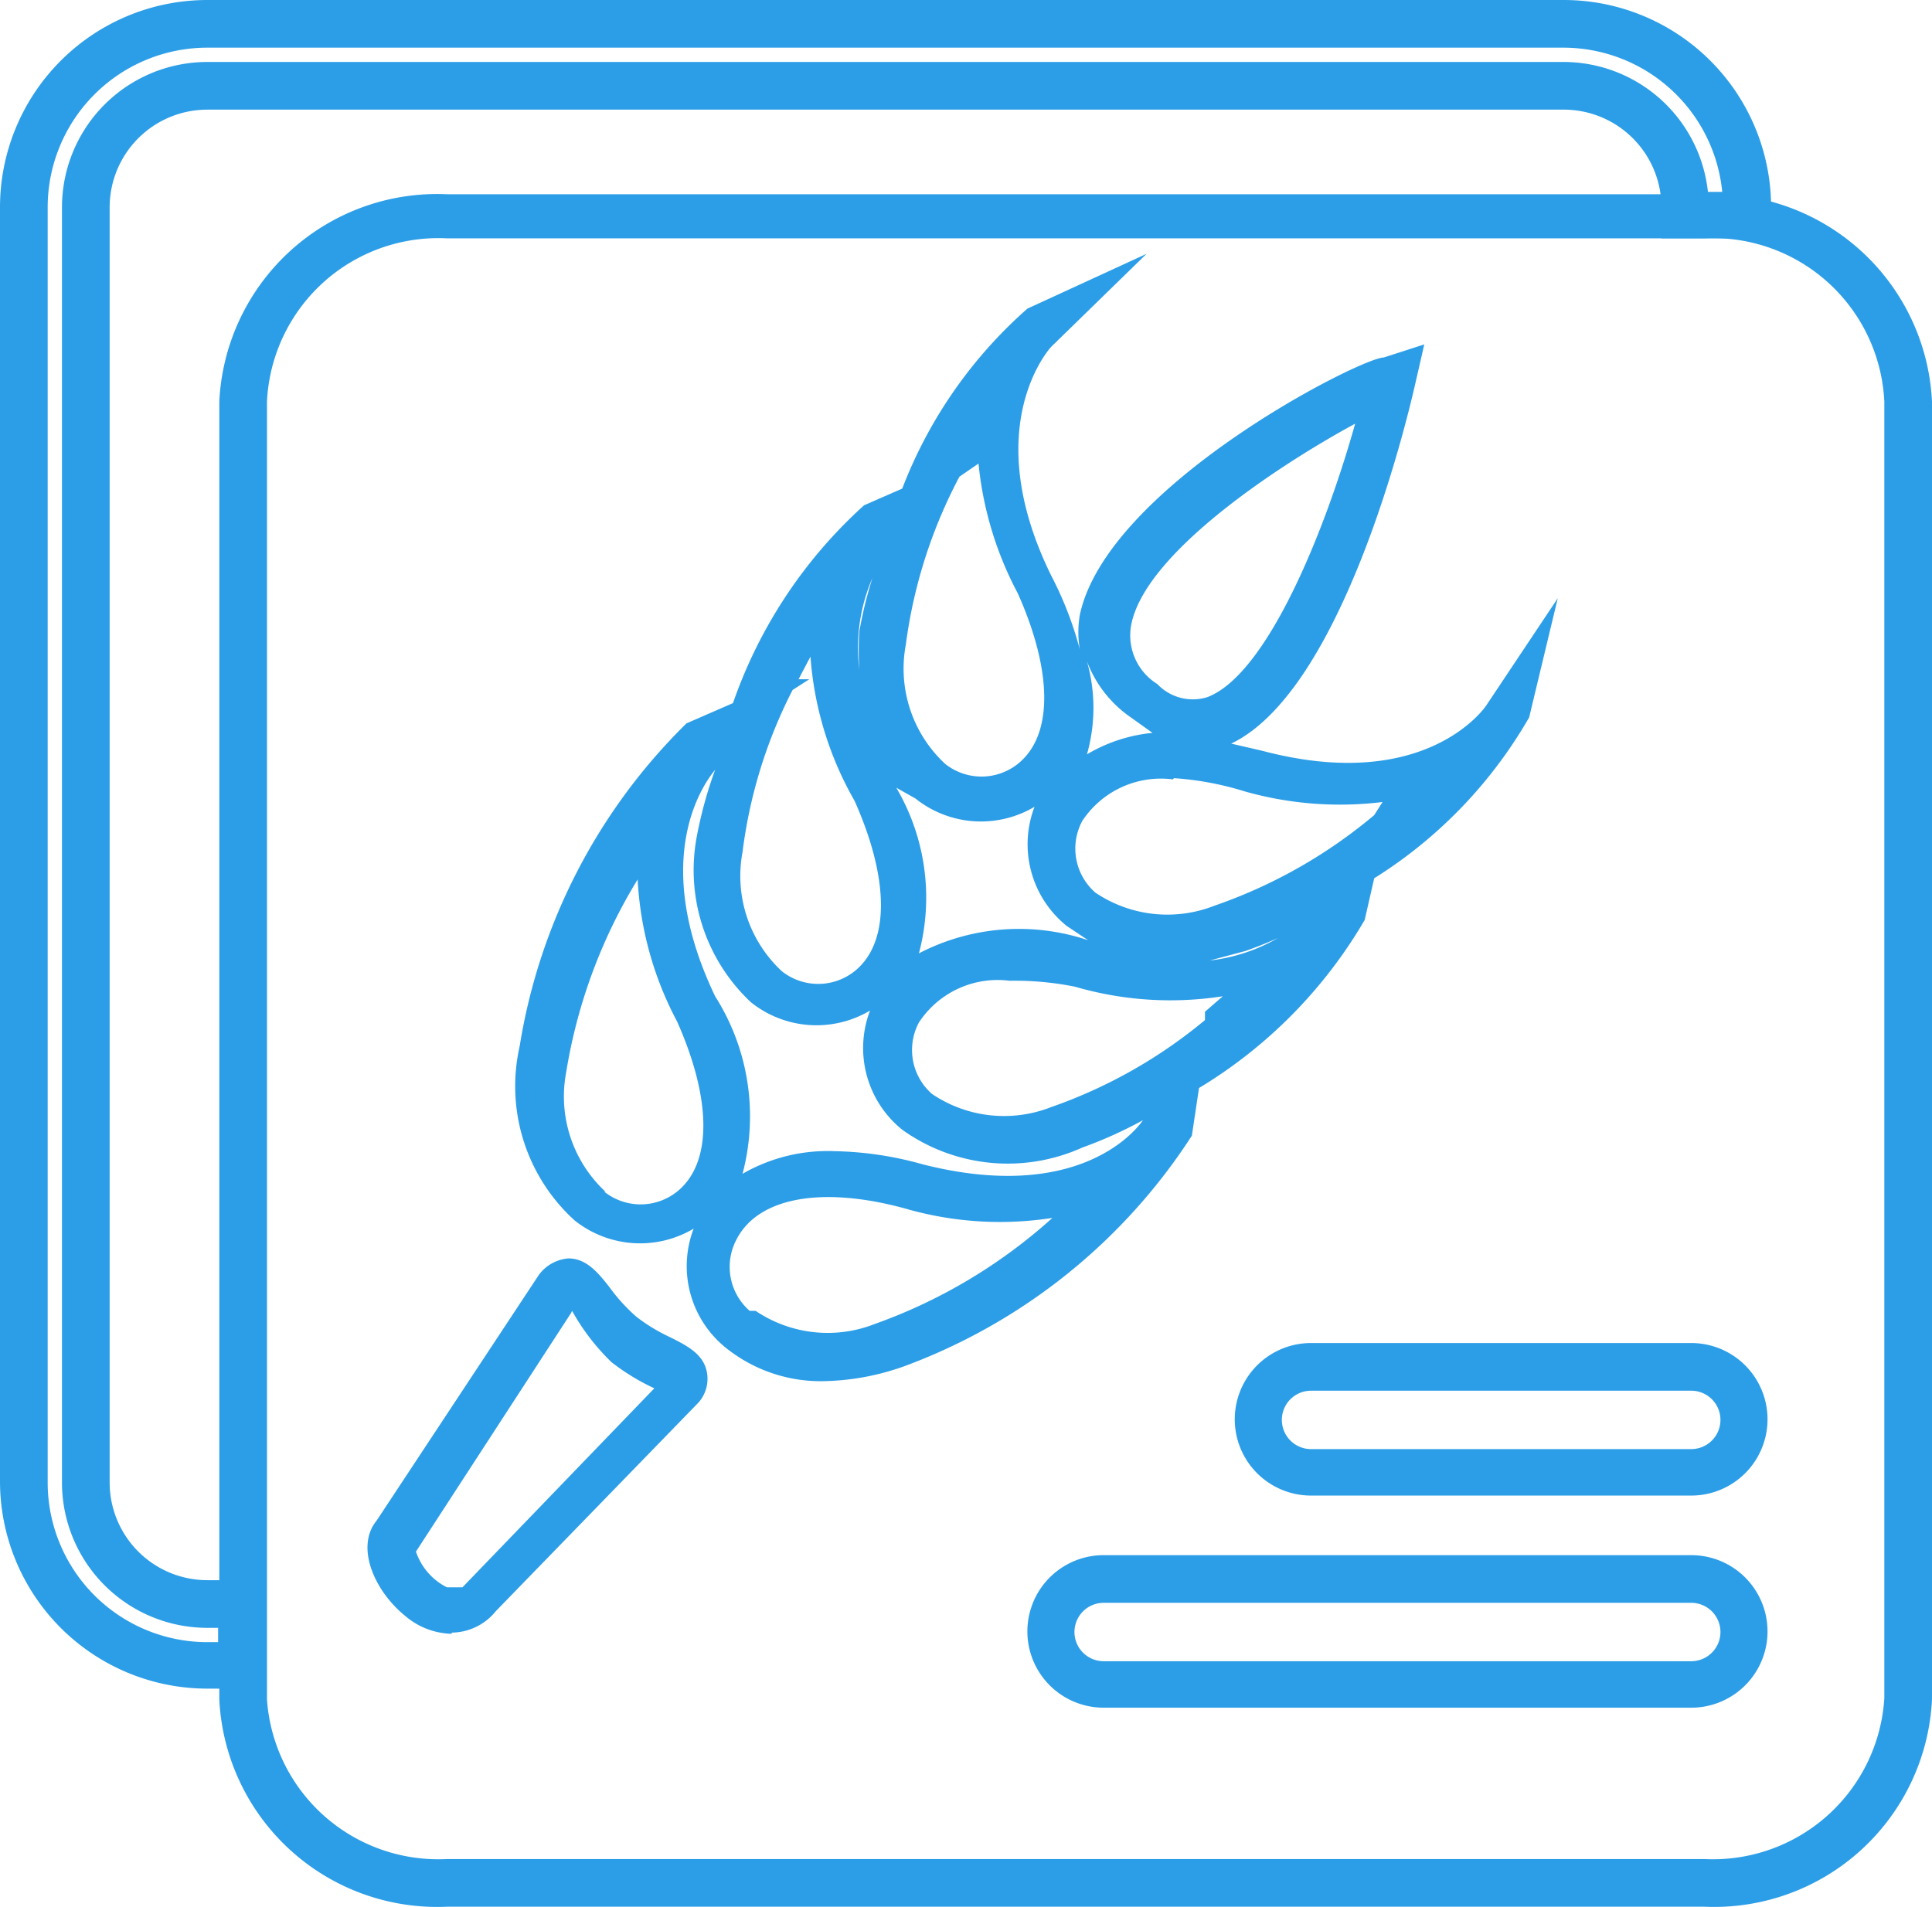 <svg xmlns="http://www.w3.org/2000/svg" viewBox="0 0 16.21 16"><defs><style>.cls-1{fill:#2c9ee7;}</style></defs><title>icon-reserve-h</title><g id="图层_2" data-name="图层 2"><g id="图层_1-2" data-name="图层 1"><path class="cls-1" d="M14.3,16H3.75a1.83,1.83,0,0,1-1.91-1.74V3.37A1.83,1.83,0,0,1,3.75,1.63H14.3a1.83,1.83,0,0,1,1.91,1.74V14.26A1.83,1.83,0,0,1,14.3,16ZM3.75,2A1.44,1.44,0,0,0,2.24,3.37V14.26A1.44,1.44,0,0,0,3.75,15.6H14.3a1.44,1.44,0,0,0,1.51-1.35V3.37A1.44,1.44,0,0,0,14.3,2ZM14.19,14.33H9.26a.64.64,0,1,1,0-1.28h4.93a.64.64,0,1,1,0,1.28Zm-4.93-.88a.24.24,0,1,0,0,.49h4.93a.24.24,0,1,0,0-.49Zm-5.47.26a.62.62,0,0,1-.39-.15c-.26-.21-.42-.58-.24-.8l1.36-2.06a.34.34,0,0,1,.25-.14c.15,0,.25.12.35.25a1.48,1.48,0,0,0,.22.24,1.48,1.48,0,0,0,.28.17c.14.07.28.14.31.29a.3.3,0,0,1-.07.26h0L4.16,13.52A.48.48,0,0,1,3.79,13.7Zm1-2.69-1.3,2a.52.52,0,0,0,.26.3s.08,0,.13,0l1.61-1.67,0,0a1.84,1.84,0,0,1-.36-.22A1.85,1.85,0,0,1,4.8,11Zm.93.61-.15-.13Zm8.49.92H11a.64.64,0,1,1,0-1.28h3.19a.64.64,0,0,1,0,1.28ZM11,11.67a.24.24,0,1,0,0,.49h3.19a.24.24,0,1,0,0-.49Zm-4.09-.08a1.27,1.27,0,0,1-.82-.28h0a.88.88,0,0,1-.27-1,.88.88,0,0,1-1-.07h0a1.52,1.52,0,0,1-.46-1.46,4.88,4.88,0,0,1,1.4-2.71l.39-.17a4,4,0,0,1,1.1-1.66l.32-.14A3.85,3.85,0,0,1,8.62,2.59l1-.46-.8.78s-.62.66,0,1.92a3,3,0,0,1,.24.62.86.86,0,0,1,0-.29C9.29,4.08,11.42,3,11.61,3l.34-.11-.08.35c-.06.26-.6,2.55-1.54,3l.26.06h0c1.36.36,1.86-.35,1.88-.38l.6-.9-.24,1a3.86,3.86,0,0,1-1.3,1.35l-.08.35a4,4,0,0,1-1.39,1.41L10,9.53A4.89,4.89,0,0,1,7.6,11.46,2.11,2.11,0,0,1,6.91,11.59ZM6.34,11a1.08,1.08,0,0,0,1,.11,4.46,4.46,0,0,0,1.49-.89,2.86,2.86,0,0,1-1.24-.08c-.7-.19-1.23-.09-1.41.26a.49.49,0,0,0,.11.6ZM5.07,10a.49.49,0,0,0,.61,0c.3-.24.29-.78,0-1.43a2.85,2.85,0,0,1-.33-1.19A4.46,4.46,0,0,0,4.75,9a1.09,1.09,0,0,0,.33,1ZM7,9.66a2.9,2.9,0,0,1,.74.11C9,10.09,9.5,9.53,9.59,9.4a3.58,3.58,0,0,1-.51.23,1.52,1.52,0,0,1-1.51-.15.88.88,0,0,1-.27-1,.88.88,0,0,1-1-.07A1.52,1.52,0,0,1,5.85,7,3.54,3.54,0,0,1,6,6.46c-.1.12-.55.75,0,1.9a1.88,1.88,0,0,1,.23,1.49A1.43,1.43,0,0,1,7,9.66ZM8.47,8.23a.79.79,0,0,0-.76.35.49.49,0,0,0,.11.6,1.08,1.08,0,0,0,1,.11,4.16,4.16,0,0,0,1.29-.73l0-.07v0l.15-.13a2.86,2.86,0,0,1-1.24-.08A2.56,2.56,0,0,0,8.47,8.23ZM6.65,5.79a4.09,4.09,0,0,0-.42,1.36,1.09,1.09,0,0,0,.33,1,.49.49,0,0,0,.61,0c.3-.24.29-.78,0-1.43A2.85,2.85,0,0,1,6.8,5.51l-.1.19.09,0Zm4.24,2a3.4,3.4,0,0,1-.44.19l-.3.08A1.47,1.47,0,0,0,10.9,7.75ZM7.52,6.61A1.82,1.82,0,0,1,7.71,8a1.82,1.82,0,0,1,1.42-.11l-.18-.12a.88.88,0,0,1-.27-1,.88.88,0,0,1-1-.07Zm2.32-.07a.79.79,0,0,0-.76.35.49.49,0,0,0,.11.6,1.08,1.08,0,0,0,1,.11,4.23,4.23,0,0,0,1.34-.76l.07-.11a2.93,2.93,0,0,1-1.16-.09h0A2.56,2.56,0,0,0,9.85,6.53Zm1.83.18v0l.05,0ZM8.05,4a4.16,4.16,0,0,0-.45,1.41,1.09,1.09,0,0,0,.33,1,.49.49,0,0,0,.61,0c.3-.24.29-.78,0-1.43a2.93,2.93,0,0,1-.33-1.09ZM9.12,5.55a1.43,1.43,0,0,1,0,.78,1.32,1.32,0,0,1,.55-.18L9.46,6A1,1,0,0,1,9.12,5.55Zm2.26-2c-.63.34-1.78,1.09-1.89,1.7a.48.48,0,0,0,.22.49.41.41,0,0,0,.42.11C10.63,5.66,11.12,4.46,11.38,3.52ZM7.32,4.85a1.48,1.48,0,0,0-.11.77,2.49,2.49,0,0,1,0-.32A3.4,3.4,0,0,1,7.32,4.85Zm.85-1,0,.07,0,0Z"/><path class="cls-1" d="M2.23,14.17H1.74A1.74,1.74,0,0,1,0,12.43V1.74A1.74,1.74,0,0,1,1.74,0H13.12a1.74,1.74,0,0,1,1.74,1.74V2h-.92V1.74a.82.82,0,0,0-.82-.82H1.74a.82.82,0,0,0-.82.82v10.7a.82.82,0,0,0,.82.82h.49ZM1.74.4A1.34,1.34,0,0,0,.4,1.74v10.7a1.34,1.34,0,0,0,1.34,1.34h.09v-.12H1.74A1.22,1.22,0,0,1,.52,12.43V1.74A1.22,1.22,0,0,1,1.74.52H13.12a1.22,1.22,0,0,1,1.21,1.09h.12A1.34,1.34,0,0,0,13.12.4Z"/></g></g></svg>
